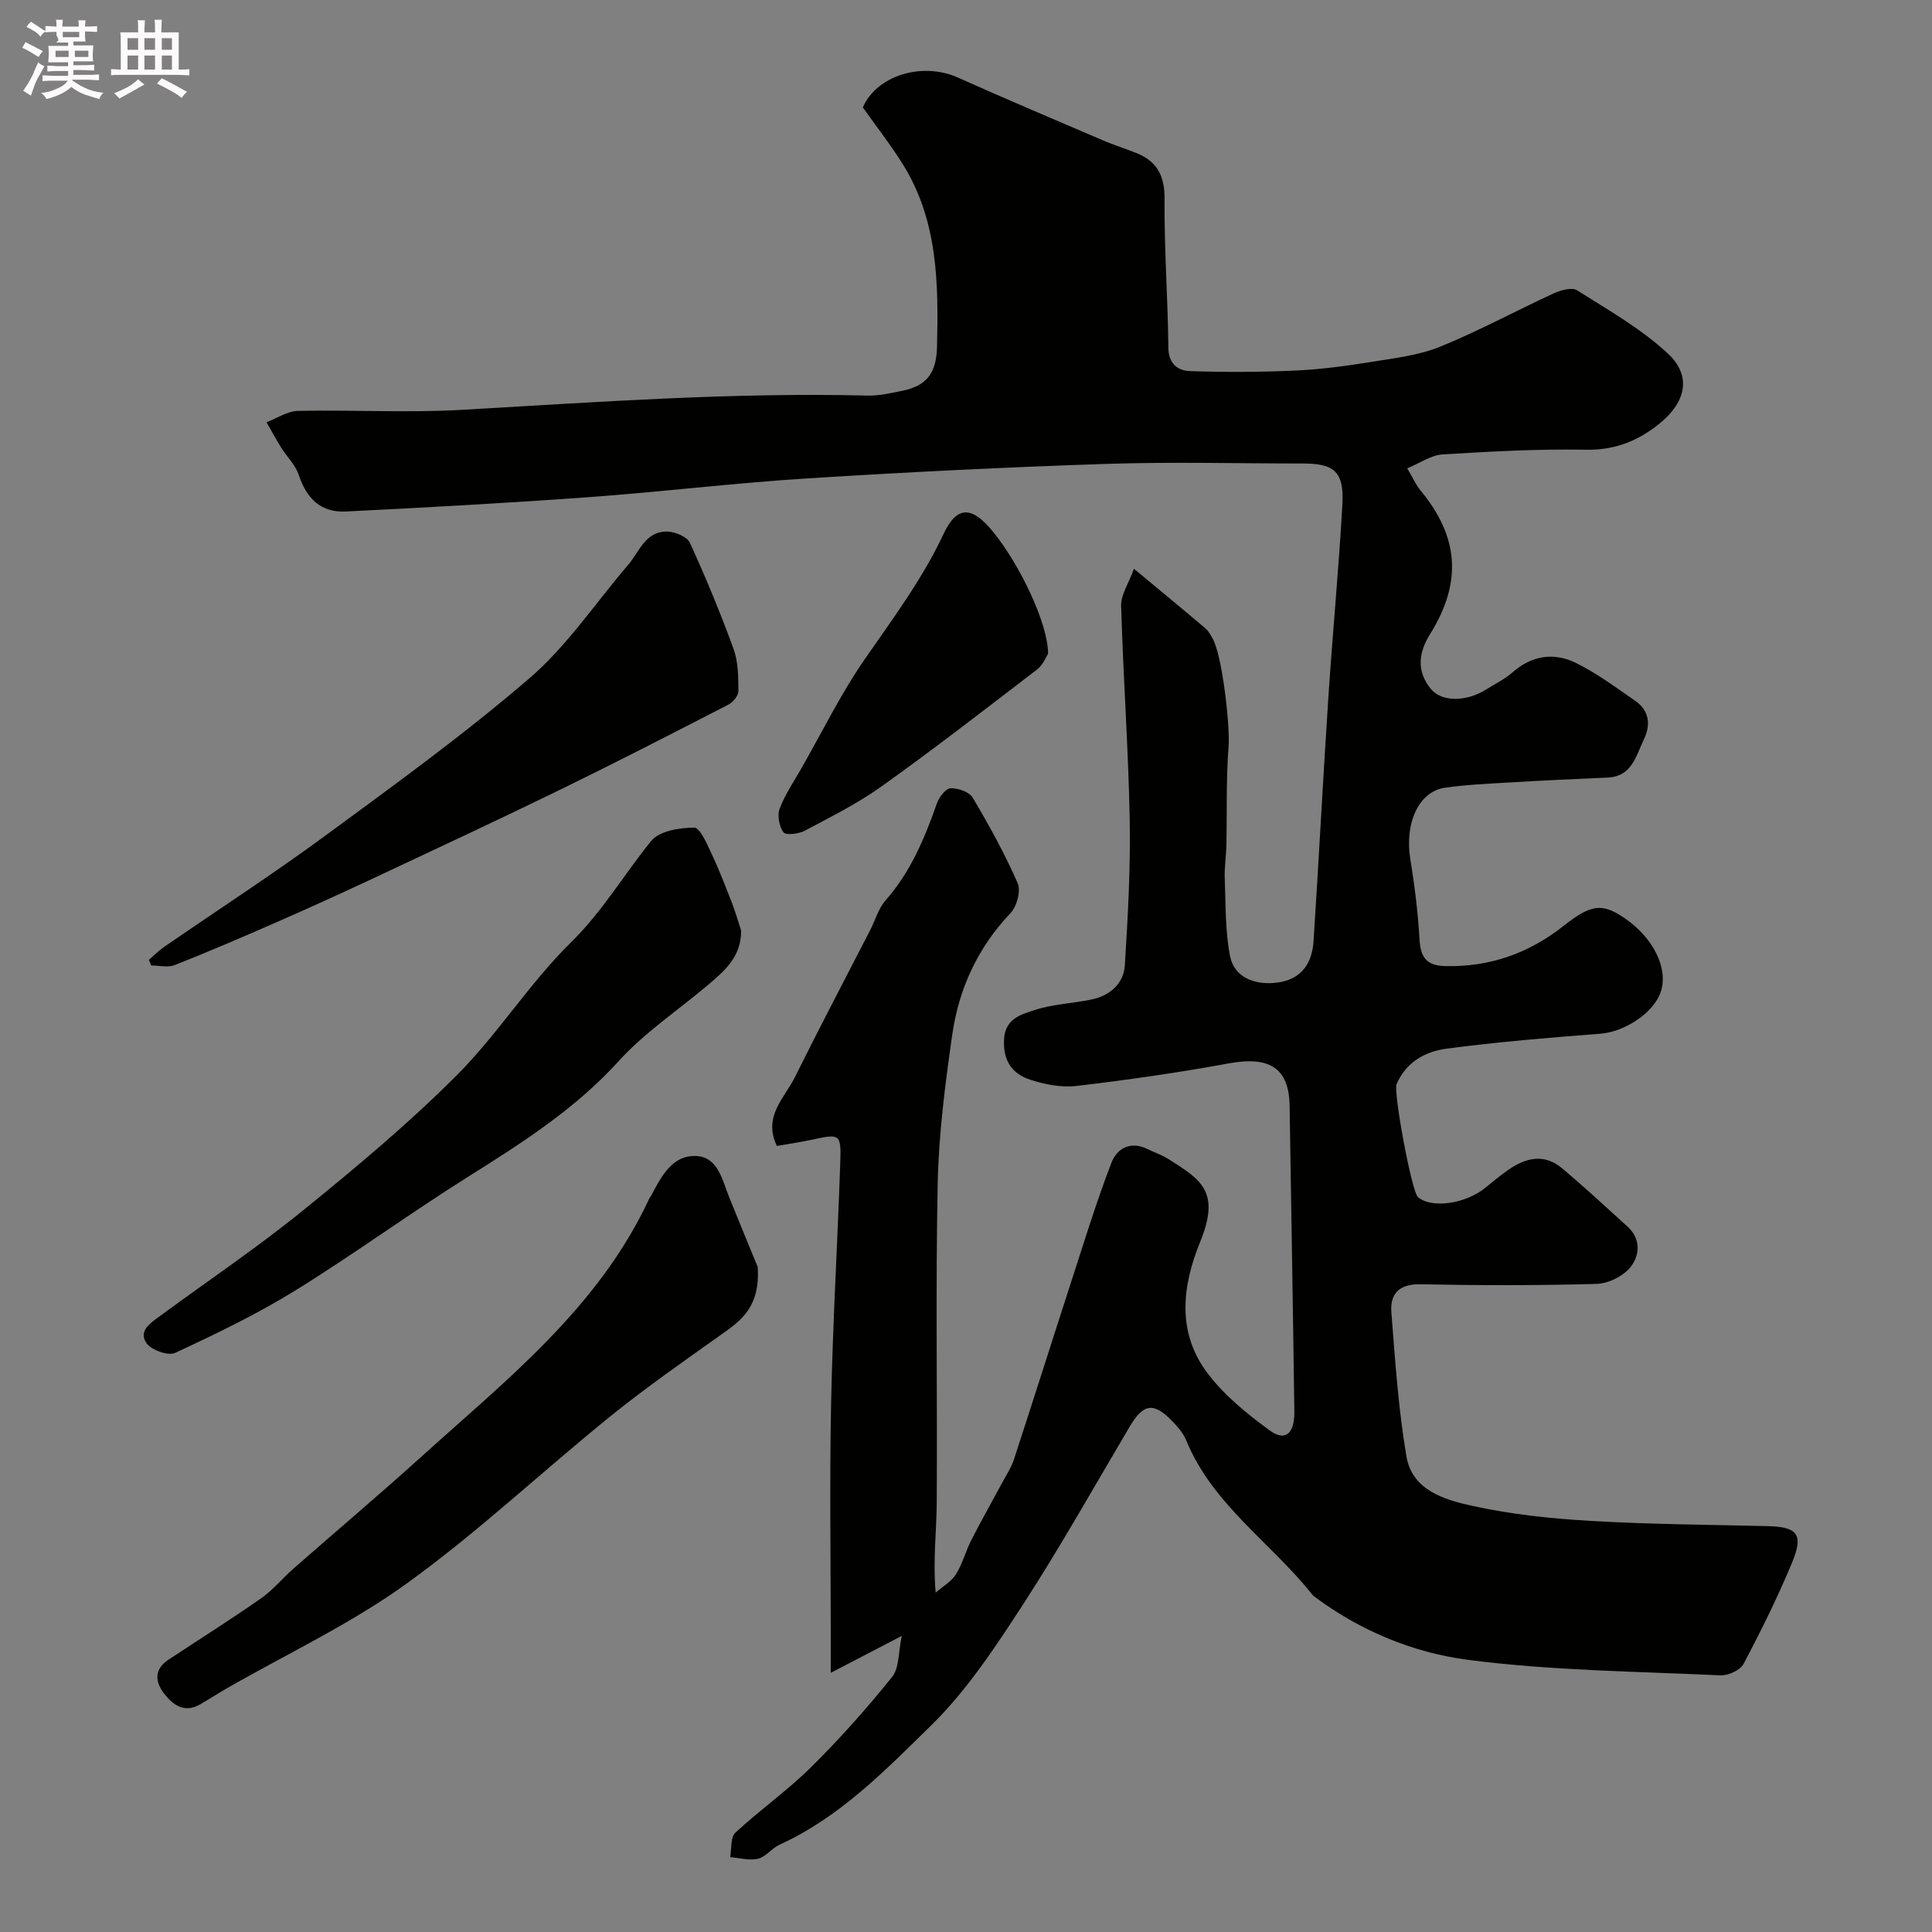 <svg enable-background="new 0 0 400 400" viewBox="0 0 400 400" xmlns="http://www.w3.org/2000/svg"><rect x="0" y="0" width="400" height="400" fill="#808080" stroke="none"/><path d="m6.8 9.5c.6.3 1.3.7 2.1 1.1-.4.4-.7.8-.9 1.2-.7-.4-1.3-.8-1.8-1.1s-1.1-.6-1.6-.8c.2-.4.5-.8.7-1.2.4.2.8.5 1.5.8zm.9 6.9c-.3.6-.5 1.1-.7 1.7s-.4 1.1-.6 1.7c-.6-.4-1.1-.7-1.6-1 .7-1 1.2-1.8 1.5-2.4.3-.5.6-1.1.8-1.7.3-.6.5-1.2.8-1.8.3.3.8.6 1.3.8-.7 1.3-1.2 2.2-1.5 2.7zm.1-11c.4.3 1 .7 1.7 1.1-.5.2-.8.6-1.1 1.1-.5-.6-1-1-1.4-1.2s-.9-.6-1.5-.8c.2-.4.5-.7.9-1.1.5.3.9.6 1.4.9zm10.5 13.1c1 .4 2 .6 3.1.7-.4.4-.7.8-.8 1.3-.9-.2-1.9-.6-3-.9-1-.4-2-.9-2.8-1.6-.5.4-1.1.9-1.9 1.3s-1.9.9-3.3 1.2c-.1-.3-.5-.8-1.1-1.3 1 0 2.1-.3 3.2-.8 1.2-.5 1.9-1 2.3-1.7h-3.2c-.4 0-1 0-2 .1v-1.2c1 0 1.7.1 2 .1h3.3v-1h-2.3c-.2 0-.9 0-2 .1v-1.2c1.2 0 1.9.1 2 .1h2.3v-.8h-4.1c0-.7.1-1.2.1-1.6 0-.5 0-1.1-.1-1.8h4.1v-.7h-2.5c1-.6.1-1.1.1-1.6v-.6h-.5c-.4 0-1 0-1.8.1v-1.3c1.2 0 1.9.1 2.1.1h.2c0-.3 0-.8-.1-1.4h1.4c0 .6-.1 1-.1 1.4h3.4c0-.4 0-.8-.1-1.3h1.5c0 .4-.1.9-.1 1.3.7 0 1.5 0 2.5-.1v1.2c-1 0-1.8-.1-2.5-.1v.6c0 .3 0 .8.1 1.5h-2.5v.8h4.1c0 .7-.1 1.3-.1 1.8s0 1 .1 1.5h-4.1v.8h1.4c.8 0 1.8 0 2.9-.1v1.2c-1 0-1.9-.1-2.8-.1h-1.5v1h3.2c.3 0 1 0 2.1-.1v1.2c-1.1 0-1.8-.1-2.1-.1h-3.4l-.1.1c1.4 1 2.4 1.5 3.4 1.9zm-4.1-6.7v-1.3h-2.7v1.3zm2.2-4.1v-1.1h-3.4v1.1zm1.9 4.1v-1.3h-2.8v1.3z" fill="#fcfafa"/><path d="m37 6.7v2.3 5.4c1 0 1.8 0 2.2-.1v1.3c-.6 0-1.5-.1-2.5-.1h-11.9c-.7 0-1.3 0-1.8.1v-1.3c.5 0 1.1.1 2 .1v-5.2c0-1 0-1.8-.1-2.5h3.7c0-1.3 0-2.1-.1-2.5h1.5c0 .4-.1 1.3-.1 2.5h2.2c0-1.2 0-2.1-.1-2.6h1.5c0 .4-.1 1.3-.1 2.6zm-12.3 13.7c-.3-.4-.7-.8-1.1-1.1 1.1-.4 2.1-.9 2.9-1.3.8-.5 1.5-1 2.1-1.6.4.4.9.8 1.3 1.1-2.5 1.4-4.2 2.4-5.2 2.9zm3.9-10.1v-2.4h-2.2v2.4zm0 4.1v-2.9h-2.2v2.9zm3.5-4.1v-2.4h-2.2v2.4zm0 4.1v-2.9h-2.2v2.9zm.4 2.9 1-1.1c.6.3 1.4.7 2.5 1.3s2 1.1 2.7 1.5c-.4.4-.8.8-1.1 1.3-.8-.8-2.5-1.7-5.1-3zm3.1-7v-2.4h-2.1v2.4zm0 4.1v-2.9h-2.1v2.9z" fill="#fcfafa"/><g fill="#010100"><path d="m186.7 338.7c-4.92 2.56-9.26 4.82-14.7 7.64 0-3.31 0-5.07 0-6.83 0-16.33-.26-32.67.07-49 .34-16.54 1.33-33.07 1.89-49.61.21-6.22.02-6.2-5.94-4.92-2.38.51-4.79.86-7.18 1.28-2.92-6.15 1.6-9.93 3.74-14.25 5.07-10.23 10.39-20.33 15.61-30.49 1.05-2.04 1.68-4.43 3.14-6.09 5.2-5.89 8.11-12.88 10.66-20.14.45-1.27 1.82-3.05 2.82-3.09 1.54-.06 3.87.75 4.58 1.95 3.4 5.73 6.63 11.59 9.3 17.68.7 1.6-.15 4.83-1.46 6.2-6.79 7.15-10.72 15.67-12.08 25.21-1.46 10.22-2.8 20.54-3.01 30.83-.45 22.03-.05 44.07-.2 66.11-.04 5.92-.81 11.84-.22 18.54 1.42-1.23 3.22-2.23 4.18-3.75 1.37-2.17 2.02-4.79 3.2-7.1 2.04-4.01 4.27-7.93 6.4-11.9.85-1.59 1.88-3.13 2.43-4.82 4.09-12.51 8.05-25.06 12.11-37.58 2.59-7.99 5.06-16.03 8.08-23.86 1.14-2.97 3.96-4.53 7.46-2.81 1.47.72 3.05 1.25 4.42 2.12 6.58 4.19 10.75 6.62 6.5 17.04-3.79 9.29-4.88 18.82 1.53 27.28 3.48 4.59 8.19 8.42 12.89 11.84 3.18 2.32 5.12.64 5.06-3.93-.28-21.1-.65-42.2-.98-63.31-.12-7.82-4.16-10.33-12.58-8.78-10.44 1.92-20.97 3.43-31.51 4.67-3.15.37-6.62-.3-9.68-1.31-3.72-1.23-5.61-3.97-5.35-8.38.25-4.23 3.49-5.07 6.1-5.95 3.81-1.29 8-1.42 11.98-2.25 3.82-.8 6.68-3.24 6.93-7.12.63-10.08 1.19-20.2 1-30.3-.28-14.71-1.35-29.41-1.77-44.12-.06-2.25 1.53-4.54 2.65-7.64 5.82 4.83 10.36 8.57 14.84 12.37.6.51 1 1.29 1.41 2 2.06 3.51 3.66 18.24 3.35 22.32-.53 6.82-.32 13.69-.46 20.54-.05 2.3-.43 4.61-.34 6.9.21 5.36.08 10.81 1.09 16.03.86 4.4 4.95 5.92 9.1 5.59 5.11-.4 7.86-3.43 8.2-8.68 1.08-16.8 1.96-33.61 3.06-50.4.88-13.31 2.15-26.59 2.9-39.9.39-6.85-1.6-8.57-8.24-8.57-13.5 0-27.01-.36-40.5.08-20.65.68-41.29 1.7-61.91 3-15.09.95-30.13 2.78-45.22 3.88-16.79 1.22-33.6 2.14-50.41 2.98-5.16.26-8.14-2.61-9.78-7.56-.69-2.07-2.46-3.77-3.66-5.69-1.07-1.71-2.02-3.48-3.02-5.23 2.17-.82 4.33-2.31 6.52-2.35 11.33-.24 22.7.43 33.99-.22 27.96-1.6 55.88-3.64 83.92-2.95 2.42.06 4.88-.52 7.28-1.01 5.04-1.05 6.98-3.71 7.11-9.09.31-13.07.2-26.08-7.03-37.71-2.5-4.02-5.43-7.76-8.33-11.86 2.85-6.55 12.21-9.53 19.74-6.15 9.96 4.47 20.01 8.71 30.05 13.01 2.23.95 4.56 1.68 6.81 2.58 4.32 1.71 5.91 4.72 5.87 9.54-.09 10.26.68 20.53.79 30.8.04 3.35 1.99 4.73 4.44 4.82 7.33.25 14.7.22 22.03-.12 5.23-.24 10.45-.96 15.62-1.79 4.79-.77 9.76-1.35 14.19-3.15 8.01-3.25 15.65-7.42 23.52-11.04 1.44-.66 3.75-1.3 4.81-.63 6.46 4.09 13.25 7.93 18.8 13.09 4.94 4.59 3.79 9.99-1.62 14.42-4.41 3.61-9.26 5.61-15.3 5.5-9.91-.18-19.86.36-29.76.98-2.36.15-4.62 1.78-7.28 2.88 1.25 2.1 1.84 3.47 2.75 4.57 7.95 9.6 8.68 19.02 1.96 29.79-2.44 3.91-2.75 7.66.13 11.24 2.29 2.86 7.45 2.75 11.58.13 1.79-1.13 3.76-2.07 5.33-3.45 4-3.54 8.59-4.24 13.12-2.02 4.36 2.13 8.33 5.1 12.35 7.88 2.9 2 3.22 4.98 1.8 7.92-1.65 3.39-2.43 7.75-7.57 7.96-6.77.28-13.54.61-20.3 1.01-4.44.26-8.9.46-13.29 1.08-5.52.78-8.44 7.39-7.21 14.87.9 5.49 1.58 11.04 1.9 16.59.21 3.7 1.48 5.39 5.33 5.48 9.25.22 17.36-2.68 24.54-8.36 5.63-4.45 7.94-4.76 12.63-1.54 5.92 4.07 9 10.31 7.47 15.14-1.4 4.43-7.5 8.37-12.54 8.76-10.64.82-21.3 1.7-31.87 3.1-4.37.58-8.37 2.78-10.31 7.35-.7 1.65 3.11 22.2 4.41 23.35 2.76 2.45 9.84 1.46 13.97-1.91 1.52-1.24 3.03-2.5 4.64-3.63 3.64-2.56 7.5-3.55 11.24-.4 4.63 3.89 9.08 8.01 13.56 12.08 2.83 2.57 2.51 6.01.6 8.39-1.51 1.88-4.6 3.4-7.03 3.47-12.16.34-24.33.32-36.49.08-4.44-.09-6.28 2.02-5.98 5.85.78 9.96 1.45 19.97 3.12 29.8 1.19 7.03 7.94 8.98 13.7 10.24 7.95 1.74 16.17 2.61 24.31 3.09 12.25.72 24.53.79 36.8 1.09 6.15.15 7.46 1.69 5.02 7.57-2.97 7.15-6.42 14.12-10.04 20.96-.69 1.31-3.18 2.44-4.78 2.36-17.47-.82-35.05-.96-52.35-3.22-11.34-1.48-22.31-6.04-31.79-13.13-.13-.1-.26-.22-.36-.35-8.53-10.77-20.63-18.61-26.09-31.92-.6-1.47-1.74-2.79-2.86-3.96-3.92-4.07-6.03-3.7-8.91 1.17-7.29 12.32-14.3 24.83-22.09 36.83-5.69 8.75-11.57 17.7-18.96 24.94-9.47 9.28-18.91 19.02-31.39 24.7-1.6.73-2.83 2.52-4.45 2.91-1.8.43-3.85-.17-5.79-.33.33-1.73.06-4.11 1.1-5.07 5.05-4.69 10.76-8.7 15.65-13.54 5.94-5.88 11.54-12.16 16.77-18.67 1.53-1.87 1.3-5.18 2.02-8.52z"/><path d="m156.88 262.32c.5 8.17-3.29 10.96-7.29 13.8-7.82 5.56-15.71 11.05-23.17 17.07-14.16 11.44-27.47 24.02-42.2 34.65-11.64 8.4-24.88 14.6-37.4 21.79-1.84 1.06-3.61 2.23-5.46 3.28-3.22 1.82-5.56.07-7.37-2.26-1.9-2.44-2.12-5.05.89-7.03 6.39-4.22 12.87-8.3 19.14-12.68 2.47-1.72 4.44-4.15 6.72-6.16 8.66-7.6 17.46-15.03 26.01-22.75 17.92-16.21 37.21-31.24 47.73-54 .07-.15.21-.26.29-.4 2.1-3.95 4.35-8.49 9.33-8.29 4.59.18 5.44 5 6.9 8.62 2.23 5.52 4.52 11.04 5.88 14.36z"/><path d="m153.44 192.64c.07 5.47-3.5 8.44-7 11.4-6.14 5.19-12.98 9.73-18.33 15.63-9 9.92-19.96 16.91-31.11 23.91-12.13 7.62-23.73 16.1-35.91 23.63-7.92 4.89-16.38 8.96-24.83 12.89-1.44.67-4.97-.59-5.95-2.04-1.74-2.58.98-4.25 2.93-5.68 9.83-7.22 19.97-14.05 29.43-21.72 10.98-8.9 21.89-18.02 31.87-28.01 8.54-8.55 15.08-19.11 23.7-27.57 6.53-6.41 10.97-14.06 16.58-20.97 1.68-2.07 5.87-2.75 8.91-2.76 1.22 0 2.65 3.42 3.62 5.46 1.59 3.37 2.91 6.86 4.27 10.33.69 1.81 1.21 3.67 1.82 5.5z"/><path d="m30.82 198.72c1.07-.91 2.06-1.92 3.21-2.71 11.13-7.67 22.49-15.03 33.37-23.03 14.34-10.54 28.81-21.01 42.28-32.61 7.74-6.67 13.6-15.53 20.33-23.37 2.36-2.75 3.6-7.05 8.14-6.94 1.63.04 4.1 1.05 4.68 2.31 3.3 7.21 6.34 14.55 9.05 22 .97 2.68.98 5.79 1 8.7.01.95-1.11 2.32-2.07 2.81-11.57 5.96-23.14 11.91-34.84 17.62-12.88 6.28-25.87 12.33-38.84 18.42-6.57 3.08-13.18 6.08-19.82 8.99-7 3.07-14.03 6.09-21.14 8.9-1.41.56-3.23.08-4.86.08-.16-.39-.32-.78-.49-1.17z"/><path d="m216.99 135.35c-.34.5-1 2.28-2.28 3.26-10.63 8.16-21.23 16.37-32.13 24.16-4.99 3.57-10.56 6.35-16 9.24-1.25.66-3.91.96-4.38.31-.89-1.24-1.31-3.52-.77-4.93 1.14-2.98 3-5.69 4.59-8.49 4.25-7.45 8.05-15.22 12.91-22.26 5.85-8.47 11.98-16.63 16.4-26.05 2.81-5.99 5.91-5.81 10.2-.58 5.62 6.85 11.49 19.17 11.46 25.34z"/></g></svg>